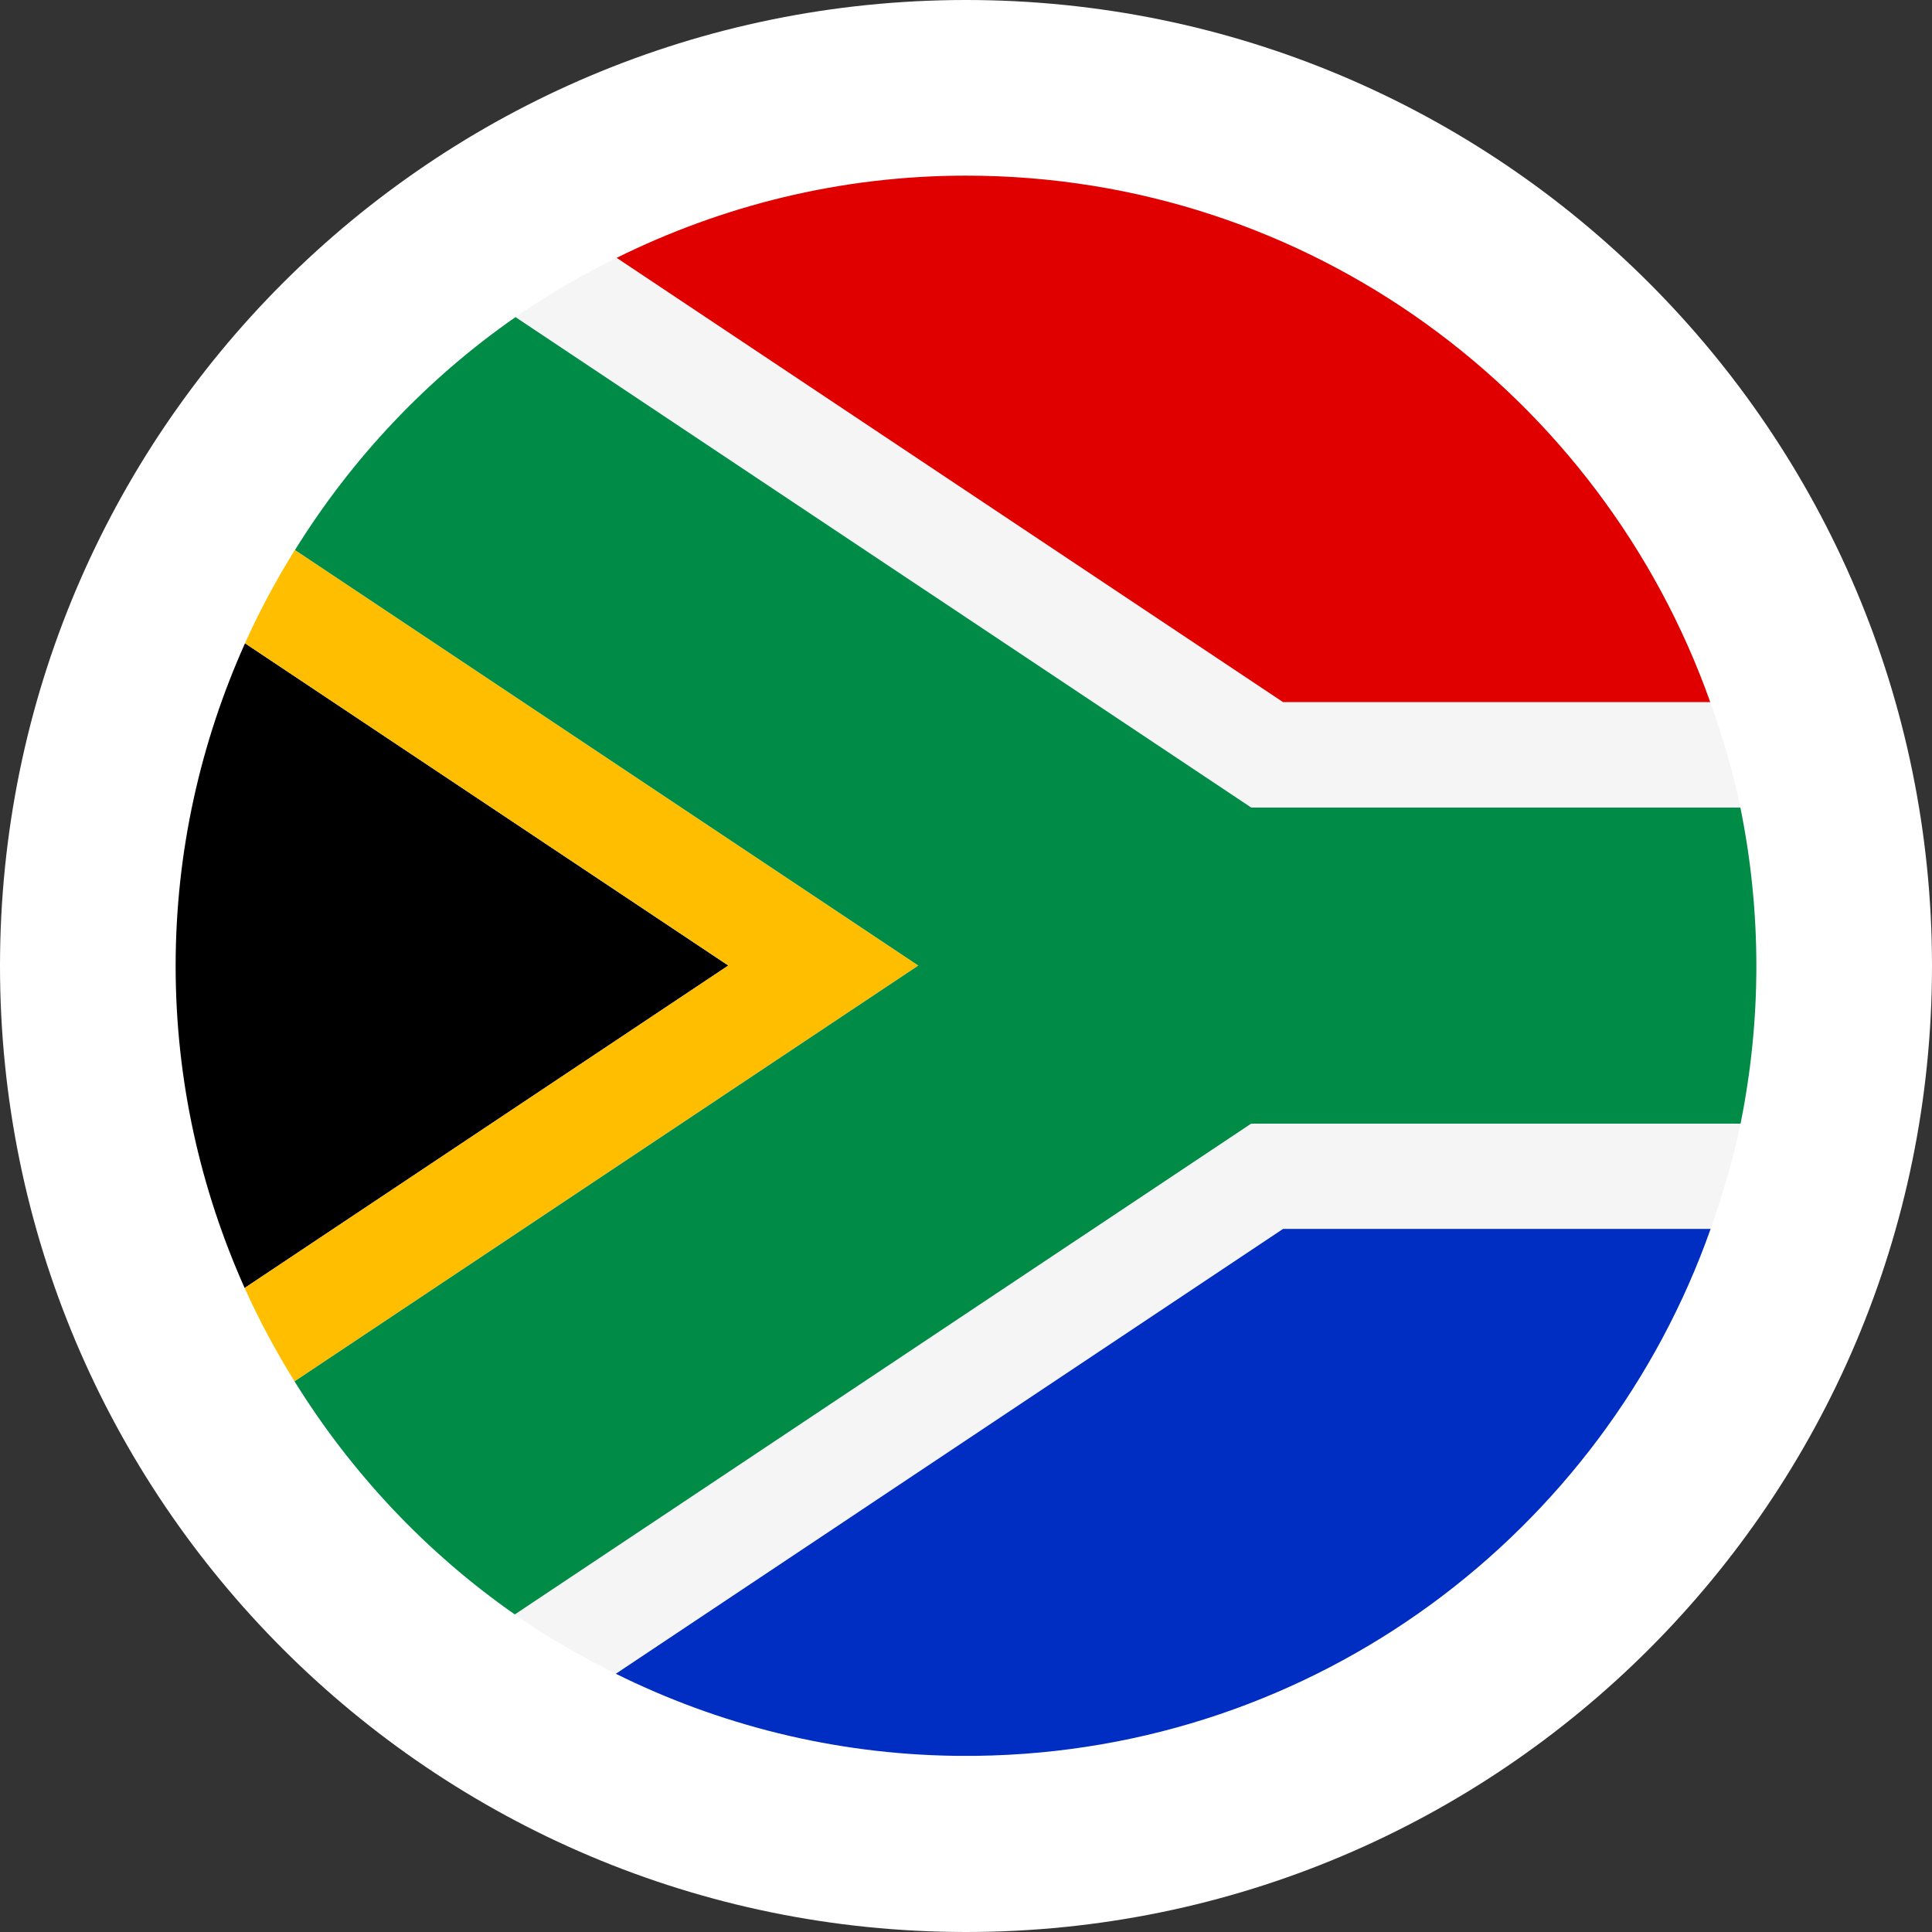 <?xml version="1.0" encoding="UTF-8"?><svg id="flags_22px" xmlns="http://www.w3.org/2000/svg" viewBox="0 0 22 22"><rect x="0" y="0" width="22" height="22" fill="#333333" stroke="none"/><defs><style>.cls-1{fill:#002dc2;}.cls-2{fill:#008c47;}.cls-3{fill:#f5f5f5;}.cls-4{fill:#fff;}.cls-5{fill:#ffbf00;}.cls-6{fill:#e00000;}</style></defs><path class="cls-4" d="M11,0C4.924,.001,.001,4.924,0,11c.001,6.076,4.924,10.999,11,11,6.076-.001,10.999-4.924,11-11C21.999,4.924,17.076,.001,11,0Z"/><path class="cls-3" d="M19.818,9.195c-.084-.412-.205-.81-.343-1.2h-4.865L7.022,2.936c-.401,.198-.787,.421-1.152,.674l8.377,5.584h5.572Z"/><path class="cls-3" d="M5.862,18.384c.364,.254,.749,.477,1.15,.675l7.597-5.065h4.869c.138-.39,.258-.788,.341-1.2h-5.573l-8.385,5.589Z"/><path d="M2.79,7.325c-.503,1.123-.79,2.364-.79,3.675,0,1.307,.285,2.546,.786,3.667l5.508-3.672L2.79,7.325Z"/><path class="cls-5" d="M3.358,6.262c-.212,.341-.403,.694-.568,1.063l5.504,3.669-5.508,3.672c.165,.369,.357,.723,.568,1.064l7.103-4.735L3.358,6.262Z"/><path class="cls-6" d="M19.475,7.995c-1.238-3.49-4.56-5.995-8.475-5.995-1.43,0-2.777,.342-3.978,.936l7.588,5.059h4.865Z"/><path class="cls-1" d="M7.012,19.059c1.168,.579,2.476,.916,3.864,.935h.247c3.865-.052,7.134-2.541,8.356-6h-4.869l-7.597,5.065Z"/><path class="cls-2" d="M14.247,9.195L5.87,3.611c-1.009,.702-1.862,1.606-2.511,2.652l7.098,4.732L3.354,15.73c.649,1.046,1.501,1.951,2.508,2.654l8.385-5.589h5.573c.117-.58,.18-1.18,.18-1.794,0-.618-.063-1.222-.182-1.805h-5.572Z"/></svg>